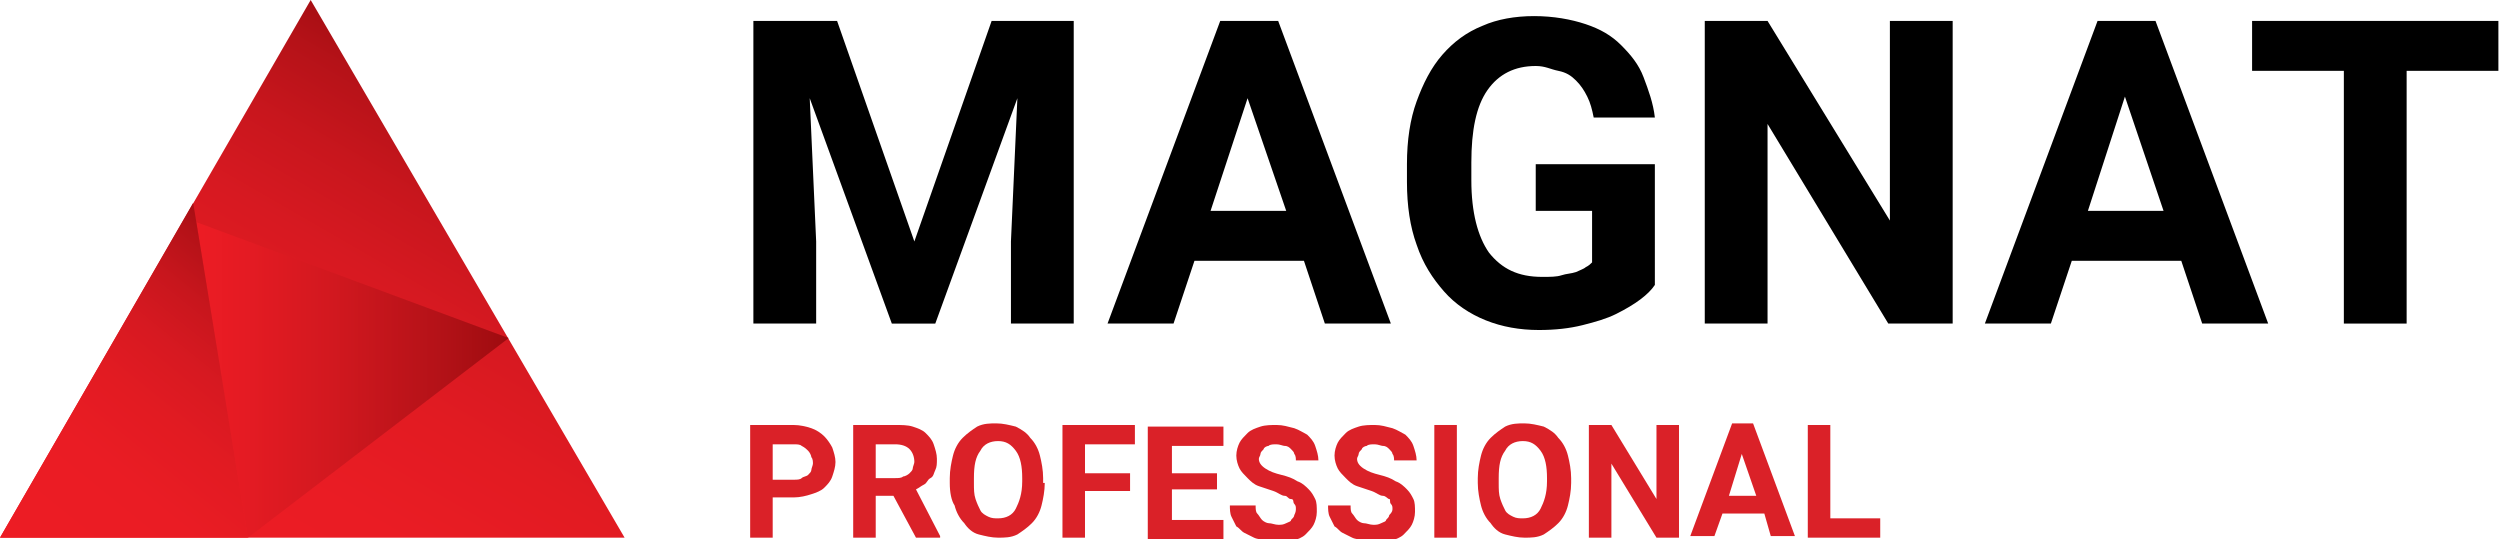 <?xml version="1.0" encoding="utf-8"?>
<!-- Generator: Adobe Illustrator 19.2.0, SVG Export Plug-In . SVG Version: 6.00 Build 0)  -->
<svg version="1.1" id="Layer_1" xmlns="http://www.w3.org/2000/svg" xmlns:xlink="http://www.w3.org/1999/xlink" x="0px" y="0px"
	 viewBox="0 0 155.3 33.5" style="enable-background:new 0 0 155.3 33.5;" xml:space="preserve">
<style type="text/css">
	.st0{fill:#C4161C;}
	.st1{fill:#FFFFFF;stroke:#8D9092;stroke-width:0.5;stroke-miterlimit:10;}
	.st2{fill:url(#SVGID_1_);}
	.st3{fill:url(#SVGID_2_);}
	.st4{fill:url(#SVGID_3_);}
	.st5{fill:url(#SVGID_4_);}
	.st6{fill:url(#SVGID_5_);}
	.st7{fill:url(#SVGID_6_);}
	.st8{fill:url(#SVGID_7_);}
	.st9{fill:url(#SVGID_8_);}
	.st10{fill:url(#SVGID_9_);}
	.st11{fill:url(#SVGID_10_);}
	.st12{fill:url(#SVGID_11_);}
	.st13{fill:url(#SVGID_12_);}
	.st14{fill:url(#SVGID_13_);}
	.st15{fill:url(#SVGID_14_);}
	.st16{fill:url(#SVGID_15_);}
	.st17{fill:url(#SVGID_16_);}
	.st18{fill:url(#SVGID_17_);}
	.st19{fill:#DE3122;stroke:#DE3122;stroke-width:0.222;stroke-miterlimit:10;}
	.st20{fill:none;stroke:#000000;stroke-width:2.86;stroke-miterlimit:10;}
	.st21{fill:none;stroke:#000000;stroke-width:2.86;stroke-linejoin:bevel;stroke-miterlimit:10;}
	.st22{fill:none;stroke:#000000;stroke-width:2.657;stroke-linejoin:round;stroke-miterlimit:10;}
	.st23{fill:#FFFFFF;}
	.st24{fill:url(#SVGID_32_);}
	.st25{fill:url(#SVGID_33_);}
	.st26{fill:url(#SVGID_34_);}
	.st27{fill:url(#SVGID_35_);}
	.st28{fill:#DA2128;}
	.st29{fill:url(#SVGID_36_);}
	.st30{fill:url(#SVGID_37_);}
	.st31{fill:url(#SVGID_38_);}
	.st32{fill:url(#SVGID_39_);}
	.st33{fill:#ED1C24;}
	.st34{fill:#9E0B0F;}
	.st35{fill:none;stroke:#000000;stroke-width:0.5;stroke-miterlimit:10;}
	.st36{fill:url(#SVGID_40_);}
	.st37{fill:url(#SVGID_41_);}
	.st38{fill:url(#SVGID_42_);}
	.st39{fill:#FFFFFF;stroke:#000000;stroke-width:0.5;stroke-miterlimit:10;}
	.st40{fill:url(#SVGID_43_);}
	.st41{fill:url(#SVGID_44_);}
	.st42{fill:url(#SVGID_45_);}
	.st43{fill:url(#SVGID_46_);}
	.st44{fill:url(#SVGID_47_);}
	.st45{fill:url(#SVGID_48_);}
	.st46{clip-path:url(#SVGID_50_);fill:#912029;}
	.st47{fill:url(#SVGID_51_);}
	.st48{fill:url(#SVGID_52_);}
	.st49{fill:url(#SVGID_53_);}
	.st50{fill:url(#SVGID_54_);}
	.st51{fill:url(#SVGID_55_);}
	.st52{fill:url(#SVGID_56_);}
	.st53{fill:url(#SVGID_57_);}
	.st54{fill:#FFFFFF;stroke:#000000;stroke-width:0.25;stroke-miterlimit:10;}
	.st55{fill:url(#SVGID_58_);}
	.st56{fill:url(#SVGID_59_);}
	.st57{fill:url(#SVGID_60_);}
	.st58{opacity:0;fill:#FFFFFF;}
	.st59{opacity:9.900990e-003;fill:#FDFDFD;}
	.st60{opacity:1.980198e-002;fill:#FBFBFA;}
	.st61{opacity:2.970297e-002;fill:#F9F9F9;}
	.st62{opacity:3.960396e-002;fill:#F8F7F7;}
	.st63{opacity:4.950495e-002;fill:#F7F6F5;}
	.st64{opacity:5.940594e-002;fill:#F5F4F4;}
	.st65{opacity:6.930693e-002;fill:#F4F3F2;}
	.st66{opacity:7.920792e-002;fill:#F3F2F1;}
	.st67{opacity:8.910891e-002;fill:#F2F0F0;}
	.st68{opacity:9.900990e-002;fill:#F0EFEF;}
	.st69{opacity:0.109;fill:#EFEEEE;}
	.st70{opacity:0.119;fill:#EEEDEC;}
	.st71{opacity:0.129;fill:#EDECEB;}
	.st72{opacity:0.139;fill:#ECEBEA;}
	.st73{opacity:0.148;fill:#EBE9E9;}
	.st74{opacity:0.158;fill:#EAE8E8;}
	.st75{opacity:0.168;fill:#E9E7E7;}
	.st76{opacity:0.178;fill:#E8E6E6;}
	.st77{opacity:0.188;fill:#E7E5E4;}
	.st78{opacity:0.198;fill:#E5E4E3;}
	.st79{opacity:0.208;fill:#E4E3E2;}
	.st80{opacity:0.218;fill:#E3E2E1;}
	.st81{opacity:0.228;fill:#E2E1E0;}
	.st82{opacity:0.238;fill:#E1E0DF;}
	.st83{opacity:0.247;fill:#E0DEDE;}
	.st84{opacity:0.257;fill:#DFDDDD;}
	.st85{opacity:0.267;fill:#DEDCDC;}
	.st86{opacity:0.277;fill:#DDDBDB;}
	.st87{opacity:0.287;fill:#DCDADA;}
	.st88{opacity:0.297;fill:#DBD9D9;}
	.st89{opacity:0.307;fill:#DAD8D7;}
	.st90{opacity:0.317;fill:#D8D7D6;}
	.st91{opacity:0.327;fill:#D7D6D5;}
	.st92{opacity:0.337;fill:#D6D5D4;}
	.st93{opacity:0.346;fill:#D5D4D3;}
	.st94{opacity:0.356;fill:#D4D3D2;}
	.st95{opacity:0.366;fill:#D3D2D1;}
	.st96{opacity:0.376;fill:#D2D1D0;}
	.st97{opacity:0.386;fill:#D1D0CF;}
	.st98{opacity:0.396;fill:#D1CFCE;}
	.st99{opacity:0.406;fill:#D0CECD;}
	.st100{opacity:0.416;fill:#CFCDCC;}
	.st101{opacity:0.426;fill:#CECCCB;}
	.st102{opacity:0.436;fill:#CDCBCA;}
	.st103{opacity:0.446;fill:#CCCAC9;}
	.st104{opacity:0.455;fill:#CBC9C8;}
	.st105{opacity:0.465;fill:#CAC8C8;}
	.st106{opacity:0.475;fill:#C9C7C7;}
	.st107{opacity:0.485;fill:#C8C6C6;}
	.st108{opacity:0.495;fill:#C7C5C5;}
	.st109{opacity:0.505;fill:#C6C4C4;}
	.st110{opacity:0.515;fill:#C5C3C3;}
	.st111{opacity:0.525;fill:#C4C2C2;}
	.st112{opacity:0.535;fill:#C3C1C1;}
	.st113{opacity:0.545;fill:#C2C0C0;}
	.st114{opacity:0.554;fill:#C1BFBF;}
	.st115{opacity:0.564;fill:#C0BEBE;}
	.st116{opacity:0.574;fill:#BFBDBD;}
	.st117{opacity:0.584;fill:#BEBCBC;}
	.st118{opacity:0.594;fill:#BDBCBB;}
	.st119{opacity:0.604;fill:#BCBBBA;}
	.st120{opacity:0.614;fill:#BBBAB9;}
	.st121{opacity:0.624;fill:#BAB9B9;}
	.st122{opacity:0.634;fill:#B9B8B8;}
	.st123{opacity:0.644;fill:#B8B7B7;}
	.st124{opacity:0.653;fill:#B8B6B6;}
	.st125{opacity:0.663;fill:#B7B5B5;}
	.st126{opacity:0.673;fill:#B6B4B4;}
	.st127{opacity:0.683;fill:#B5B3B3;}
	.st128{opacity:0.693;fill:#B4B2B2;}
	.st129{opacity:0.703;fill:#B3B2B1;}
	.st130{opacity:0.713;fill:#B2B1B1;}
	.st131{opacity:0.723;fill:#B1B0B0;}
	.st132{opacity:0.733;fill:#B0AFAF;}
	.st133{opacity:0.743;fill:#AFAEAE;}
	.st134{opacity:0.752;fill:#AEADAD;}
	.st135{opacity:0.762;fill:#ADACAC;}
	.st136{opacity:0.772;fill:#ADABAB;}
	.st137{opacity:0.782;fill:#ACAAAB;}
	.st138{opacity:0.792;fill:#ABAAAA;}
	.st139{opacity:0.802;fill:#AAA9A9;}
	.st140{opacity:0.812;fill:#A9A8A8;}
	.st141{opacity:0.822;fill:#A8A7A7;}
	.st142{opacity:0.832;fill:#A7A6A6;}
	.st143{opacity:0.842;fill:#A6A5A5;}
	.st144{opacity:0.852;fill:#A5A5A5;}
	.st145{opacity:0.861;fill:#A5A4A4;}
	.st146{opacity:0.871;fill:#A4A3A3;}
	.st147{opacity:0.881;fill:#A3A2A2;}
	.st148{opacity:0.891;fill:#A2A1A1;}
	.st149{opacity:0.901;fill:#A1A0A0;}
	.st150{opacity:0.911;fill:#A0A0A0;}
	.st151{opacity:0.921;fill:#9F9F9F;}
	.st152{opacity:0.931;fill:#9E9E9E;}
	.st153{opacity:0.941;fill:#9E9D9D;}
	.st154{opacity:0.951;fill:#9D9C9C;}
	.st155{opacity:0.96;fill:#9C9B9C;}
	.st156{opacity:0.97;fill:#9B9B9B;}
	.st157{opacity:0.98;fill:#9A9A9A;}
	.st158{opacity:0.99;fill:#999999;}
	.st159{fill:#989898;}
	.st160{fill:#F3F3F3;}
	.st161{fill:#1A1A1A;}
	.st162{fill:url(#SVGID_61_);}
	.st163{fill:url(#SVGID_62_);}
	.st164{fill:url(#SVGID_63_);}
	.st165{fill:url(#SVGID_64_);}
	.st166{fill:url(#SVGID_65_);}
	.st167{fill:url(#SVGID_66_);}
	.st168{fill:url(#SVGID_67_);}
	.st169{fill:url(#SVGID_68_);}
	.st170{fill:url(#SVGID_69_);}
	.st171{fill:url(#SVGID_70_);}
	.st172{fill:url(#SVGID_71_);}
	.st173{fill:url(#SVGID_72_);}
	.st174{fill:url(#SVGID_73_);}
	.st175{fill:url(#SVGID_74_);}
	.st176{fill:url(#SVGID_75_);}
	.st177{fill:url(#SVGID_76_);}
	.st178{fill:url(#SVGID_77_);}
	.st179{fill:url(#SVGID_78_);}
	.st180{fill:url(#SVGID_79_);}
	.st181{fill:url(#SVGID_80_);}
	.st182{fill:url(#SVGID_81_);}
	.st183{fill:url(#SVGID_82_);}
	.st184{fill:url(#SVGID_83_);}
	.st185{fill:url(#SVGID_84_);}
	.st186{fill:url(#SVGID_85_);}
	.st187{fill:url(#SVGID_86_);}
	.st188{fill:url(#SVGID_87_);}
	.st189{fill:url(#SVGID_88_);}
	.st190{fill:url(#SVGID_89_);}
	.st191{fill:url(#SVGID_90_);}
	.st192{fill:url(#SVGID_91_);}
	.st193{fill:url(#SVGID_92_);}
	.st194{fill:url(#SVGID_93_);}
	.st195{fill:url(#SVGID_94_);}
	.st196{fill:url(#SVGID_95_);}
	.st197{fill:url(#SVGID_96_);}
	.st198{fill:url(#SVGID_97_);}
	.st199{fill:url(#SVGID_98_);}
	.st200{fill:url(#SVGID_99_);}
	.st201{fill:url(#SVGID_100_);}
	.st202{fill:url(#SVGID_101_);}
	.st203{fill:url(#SVGID_102_);}
	.st204{fill:url(#SVGID_103_);}
	.st205{fill:url(#SVGID_104_);}
	.st206{fill:url(#SVGID_105_);}
	.st207{fill:url(#SVGID_106_);}
	.st208{fill:url(#SVGID_107_);}
	.st209{fill:url(#SVGID_108_);}
	.st210{fill:url(#SVGID_109_);}
	.st211{fill:url(#SVGID_110_);}
	.st212{fill:url(#SVGID_111_);}
	.st213{fill:url(#SVGID_112_);}
	.st214{fill:url(#SVGID_113_);}
	.st215{fill:url(#SVGID_114_);}
	.st216{fill:url(#SVGID_115_);}
	.st217{fill:url(#SVGID_116_);}
	.st218{fill:url(#SVGID_117_);}
	.st219{fill:url(#SVGID_118_);}
	.st220{fill:url(#SVGID_119_);}
	.st221{fill:url(#SVGID_120_);}
	.st222{fill:url(#SVGID_121_);}
	.st223{fill:url(#SVGID_122_);}
	.st224{fill:url(#SVGID_123_);}
	.st225{fill:url(#SVGID_124_);}
	.st226{fill:url(#SVGID_125_);}
	.st227{fill:url(#SVGID_126_);}
	.st228{fill:url(#SVGID_127_);}
	.st229{fill:url(#SVGID_128_);}
	.st230{fill:#B4B4B4;}
	.st231{fill:url(#SVGID_129_);}
	.st232{fill:url(#SVGID_130_);}
	.st233{fill:url(#SVGID_131_);}
	.st234{fill:url(#SVGID_132_);}
	.st235{fill:url(#SVGID_133_);}
	.st236{fill:url(#SVGID_134_);}
	.st237{fill:url(#SVGID_135_);}
	.st238{fill:url(#SVGID_136_);}
	.st239{fill:url(#SVGID_137_);}
	.st240{fill:url(#SVGID_138_);}
	.st241{fill:url(#SVGID_139_);}
	.st242{fill:url(#SVGID_140_);}
	.st243{fill:url(#SVGID_141_);}
	.st244{fill:url(#SVGID_142_);}
	.st245{fill:url(#SVGID_143_);}
	.st246{fill:url(#SVGID_144_);}
	.st247{fill:url(#SVGID_145_);}
	.st248{fill:url(#SVGID_146_);}
	.st249{fill:url(#SVGID_147_);}
	.st250{fill:url(#SVGID_148_);}
	.st251{fill:url(#SVGID_149_);}
	.st252{fill:url(#SVGID_150_);}
	.st253{fill:url(#SVGID_151_);}
	.st254{fill:url(#SVGID_152_);}
	.st255{fill:url(#SVGID_153_);}
	.st256{fill:url(#SVGID_154_);}
	.st257{fill:url(#SVGID_155_);}
	.st258{fill:url(#SVGID_156_);}
	.st259{fill:url(#SVGID_157_);}
	.st260{fill:url(#SVGID_158_);}
	.st261{fill:url(#SVGID_159_);}
	.st262{fill:url(#SVGID_160_);}
	.st263{fill:url(#SVGID_161_);}
	.st264{fill:url(#SVGID_162_);}
	.st265{fill:url(#SVGID_163_);}
	.st266{fill:url(#SVGID_164_);}
	.st267{fill:url(#SVGID_165_);}
	.st268{fill:url(#SVGID_166_);}
	.st269{fill:url(#SVGID_167_);}
	.st270{fill:url(#SVGID_168_);}
	.st271{fill:url(#SVGID_169_);}
	.st272{fill:url(#SVGID_170_);}
	.st273{fill:url(#SVGID_171_);}
	.st274{fill:url(#SVGID_172_);}
	.st275{fill:url(#SVGID_173_);}
	.st276{fill:url(#SVGID_174_);}
	.st277{fill:url(#SVGID_175_);}
	.st278{fill:url(#SVGID_176_);}
	.st279{fill:url(#SVGID_177_);}
	.st280{fill:url(#SVGID_178_);}
	.st281{fill:url(#SVGID_179_);}
	.st282{fill:url(#SVGID_180_);}
	.st283{fill:url(#SVGID_181_);}
	.st284{fill:url(#SVGID_182_);}
	.st285{fill:url(#SVGID_183_);}
	.st286{fill:url(#SVGID_184_);}
	.st287{fill:url(#SVGID_185_);}
	.st288{fill:url(#SVGID_186_);}
	.st289{fill:url(#SVGID_187_);}
	.st290{fill:url(#SVGID_188_);}
	.st291{fill:url(#SVGID_189_);}
	.st292{fill:url(#SVGID_190_);}
	.st293{fill:url(#SVGID_191_);}
	.st294{fill:url(#SVGID_192_);}
	.st295{fill:url(#SVGID_193_);}
	.st296{fill:url(#SVGID_194_);}
	.st297{fill:url(#SVGID_195_);}
	.st298{fill:url(#SVGID_196_);}
	.st299{fill:url(#SVGID_197_);}
	.st300{fill:url(#SVGID_198_);}
	.st301{fill:url(#SVGID_199_);}
	.st302{fill:url(#SVGID_200_);}
	.st303{fill:url(#SVGID_201_);}
	.st304{fill:url(#SVGID_202_);}
	.st305{fill:url(#SVGID_203_);}
	.st306{fill:url(#SVGID_204_);}
	.st307{fill:url(#SVGID_205_);}
	.st308{fill:url(#SVGID_206_);}
	.st309{fill:url(#SVGID_207_);}
	.st310{fill:url(#SVGID_208_);}
	.st311{fill:url(#SVGID_209_);}
	.st312{fill:url(#SVGID_210_);}
	.st313{fill:url(#SVGID_211_);}
	.st314{fill:url(#SVGID_212_);}
	.st315{fill:url(#SVGID_213_);}
	.st316{fill:url(#SVGID_214_);}
	.st317{fill:url(#SVGID_215_);}
	.st318{fill:url(#SVGID_216_);}
	.st319{fill:url(#SVGID_217_);}
	.st320{fill:url(#SVGID_218_);}
	.st321{fill:url(#SVGID_219_);}
	.st322{fill:url(#SVGID_220_);}
	.st323{fill:url(#SVGID_221_);}
	.st324{fill:url(#SVGID_222_);}
	.st325{fill:url(#SVGID_223_);}
	.st326{fill:url(#SVGID_224_);}
	.st327{fill:url(#SVGID_225_);}
	.st328{fill:url(#SVGID_226_);}
	.st329{fill:url(#SVGID_227_);}
	.st330{fill:url(#SVGID_228_);}
	.st331{fill:url(#SVGID_229_);}
	.st332{fill:url(#SVGID_230_);}
	.st333{fill:url(#SVGID_231_);}
	.st334{fill:url(#SVGID_232_);}
	.st335{fill:url(#SVGID_233_);}
	.st336{fill:url(#SVGID_234_);}
	.st337{fill:url(#SVGID_235_);}
	.st338{fill:url(#SVGID_236_);}
	.st339{fill:url(#SVGID_237_);}
	.st340{fill:url(#SVGID_238_);}
	.st341{fill:url(#SVGID_239_);}
	.st342{fill:url(#SVGID_240_);}
	.st343{fill:url(#SVGID_241_);}
	.st344{fill:url(#SVGID_242_);}
	.st345{fill:url(#SVGID_243_);}
	.st346{fill:url(#SVGID_244_);}
	.st347{fill:url(#SVGID_245_);}
	.st348{fill:url(#SVGID_246_);}
	.st349{fill:url(#SVGID_247_);}
	.st350{fill:url(#SVGID_248_);}
	.st351{fill:url(#SVGID_249_);}
	.st352{fill:url(#SVGID_250_);}
	.st353{fill:url(#SVGID_251_);}
	.st354{fill:url(#SVGID_252_);}
	.st355{fill:url(#SVGID_253_);}
	.st356{fill:url(#SVGID_254_);}
	.st357{fill:url(#SVGID_255_);}
	.st358{fill:url(#SVGID_256_);}
	.st359{fill:url(#SVGID_257_);}
	.st360{fill:url(#SVGID_258_);}
	.st361{fill:url(#SVGID_259_);}
	.st362{fill:url(#SVGID_260_);}
	.st363{fill:url(#SVGID_261_);}
	.st364{fill:url(#SVGID_262_);}
	.st365{fill:url(#SVGID_263_);}
	.st366{fill:url(#SVGID_264_);}
	.st367{fill:url(#SVGID_265_);}
	.st368{fill:url(#SVGID_266_);}
	.st369{fill:url(#SVGID_267_);}
	.st370{fill:url(#SVGID_268_);}
	.st371{fill:url(#SVGID_269_);}
	.st372{fill:url(#SVGID_270_);}
	.st373{fill:url(#SVGID_271_);}
	.st374{fill:url(#SVGID_272_);}
	.st375{fill:url(#SVGID_273_);}
	.st376{fill:url(#SVGID_274_);}
	.st377{fill:url(#SVGID_275_);}
	.st378{fill:url(#SVGID_276_);}
	.st379{fill:url(#SVGID_277_);}
	.st380{fill:url(#SVGID_278_);}
	.st381{fill:url(#SVGID_279_);}
	.st382{fill:url(#SVGID_280_);}
	.st383{fill:url(#SVGID_281_);}
	.st384{fill:url(#SVGID_282_);}
	.st385{fill:url(#SVGID_283_);}
	.st386{fill:url(#SVGID_284_);}
	.st387{fill:url(#SVGID_285_);}
	.st388{fill:url(#SVGID_286_);}
	.st389{fill:url(#SVGID_287_);}
	.st390{fill:url(#SVGID_288_);}
	.st391{fill:url(#SVGID_289_);}
	.st392{fill:url(#SVGID_290_);}
	.st393{fill:url(#SVGID_291_);}
	.st394{fill:url(#SVGID_292_);}
	.st395{fill:url(#SVGID_293_);}
	.st396{fill:url(#SVGID_294_);}
	.st397{fill:url(#SVGID_295_);}
	.st398{fill:url(#SVGID_296_);}
	.st399{fill:url(#SVGID_297_);}
	.st400{fill:url(#SVGID_298_);}
	.st401{fill:url(#SVGID_299_);}
	.st402{fill:url(#SVGID_300_);}
	.st403{fill:url(#SVGID_301_);}
	.st404{fill:url(#SVGID_302_);}
	.st405{fill:url(#SVGID_303_);}
	.st406{fill:url(#SVGID_304_);}
	.st407{fill:url(#SVGID_305_);}
	.st408{fill:url(#SVGID_306_);}
	.st409{fill:url(#SVGID_307_);}
	.st410{fill:url(#SVGID_308_);}
	.st411{fill:url(#SVGID_309_);}
	.st412{fill:url(#SVGID_310_);}
	.st413{fill:url(#SVGID_311_);}
	.st414{fill:url(#SVGID_312_);}
	.st415{fill:url(#SVGID_313_);}
	.st416{fill:url(#SVGID_314_);}
	.st417{fill:url(#SVGID_315_);}
	.st418{fill:url(#SVGID_316_);}
	.st419{fill:url(#SVGID_317_);}
	.st420{fill:url(#SVGID_318_);}
	.st421{fill:url(#SVGID_319_);}
	.st422{fill:url(#SVGID_320_);}
	.st423{fill:url(#SVGID_321_);}
	.st424{fill:url(#SVGID_322_);}
	.st425{fill:url(#SVGID_323_);}
	.st426{fill:url(#SVGID_324_);}
	.st427{fill:url(#SVGID_325_);}
	.st428{fill:url(#SVGID_326_);}
	.st429{fill:url(#SVGID_327_);}
	.st430{fill:url(#SVGID_328_);}
	.st431{fill:url(#SVGID_329_);}
	.st432{fill:url(#SVGID_330_);}
	.st433{fill:url(#SVGID_331_);}
	.st434{fill:url(#SVGID_332_);}
	.st435{fill:#F1F2F2;stroke:#000000;stroke-width:0.705;stroke-miterlimit:10;}
	.st436{fill-rule:evenodd;clip-rule:evenodd;}
	.st437{fill:none;stroke:#000000;stroke-width:0.567;stroke-miterlimit:22.926;}
	.st438{fill:none;stroke:#000000;stroke-width:1.511;stroke-miterlimit:10;}
	.st439{fill:none;stroke:#000000;stroke-width:1.511;stroke-linejoin:bevel;stroke-miterlimit:10;}
	.st440{fill:#F1F2F2;stroke:#000000;stroke-width:0.5;stroke-miterlimit:10;}
	.st441{fill:none;stroke:#000000;stroke-width:0.453;stroke-miterlimit:22.926;}
	.st442{fill:none;stroke:#000000;stroke-width:0.422;stroke-miterlimit:22.926;}
	.st443{fill:#F1F2F2;stroke:#000000;stroke-width:0.288;stroke-miterlimit:10;}
	.st444{fill:none;stroke:#000000;stroke-width:0.232;stroke-miterlimit:22.926;}
	.st445{fill:none;stroke:#BCBEC0;stroke-width:0.232;stroke-miterlimit:22.926;}
	.st446{fill:none;stroke:#000000;stroke-width:1.302;stroke-miterlimit:10;}
	.st447{fill:none;stroke:#000000;stroke-width:1.302;stroke-linejoin:bevel;stroke-miterlimit:10;}
	.st448{fill:#F1F2F2;stroke:#000000;stroke-width:0.204;stroke-miterlimit:10;}
	.st449{fill:none;stroke:#BCBEC0;stroke-width:0.172;stroke-miterlimit:22.926;}
	.st450{fill:none;stroke:#BCBEC0;stroke-width:0.171;stroke-miterlimit:22.926;}
	.st451{fill:#BCBEC0;}
	.st452{fill:none;stroke:#888A8C;stroke-width:0.926;stroke-linecap:round;stroke-linejoin:round;}
	.st453{fill:none;stroke:#888A8C;stroke-width:0.926;stroke-linecap:round;stroke-linejoin:round;stroke-dasharray:5.595,5.595;}
	.st454{fill:url(#SVGID_333_);}
	.st455{fill:url(#SVGID_334_);}
	.st456{fill:url(#SVGID_335_);}
	.st457{fill:none;stroke:#000000;stroke-width:4;stroke-linejoin:round;stroke-miterlimit:10;}
	.st458{clip-path:url(#SVGID_337_);}
	.st459{clip-path:url(#SVGID_339_);fill:url(#SVGID_340_);}
	.st460{clip-path:url(#SVGID_337_);fill:#FFFFFF;}
	.st461{clip-path:url(#SVGID_342_);fill:#FFFFFF;}
	.st462{clip-path:url(#SVGID_344_);fill:#FFFFFF;}
	.st463{clip-path:url(#SVGID_346_);fill:#FFFFFF;}
	.st464{clip-path:url(#SVGID_348_);fill:#FFFFFF;}
	.st465{fill:url(#SVGID_349_);}
	.st466{fill:url(#SVGID_350_);}
	.st467{fill:url(#SVGID_351_);}
	.st468{fill:url(#SVGID_352_);}
	.st469{fill:url(#SVGID_353_);}
	.st470{fill:#DE3122;stroke:#DE3122;stroke-width:0.2;stroke-miterlimit:10;}
	.st471{fill:url(#SVGID_354_);}
	.st472{fill:url(#SVGID_355_);}
	.st473{fill:url(#SVGID_356_);}
	.st474{fill:#808285;}
	.st475{fill:url(#SVGID_357_);}
	.st476{fill:url(#SVGID_358_);}
	.st477{fill:url(#SVGID_359_);}
	.st478{fill:url(#SVGID_360_);}
	.st479{fill:url(#SVGID_361_);}
	.st480{fill:url(#SVGID_362_);}
</style>
<g>
	<g>
		<path d="M52,1.3l4.8,13.7l4.8-13.7h5.1v18.8h-3.9V15l0.4-8.9l-5.1,14h-2.7l-5.1-14l0.4,8.9v5.1h-3.9V1.3H52z"/>
		<path d="M81,16.2h-6.8l-1.3,3.9h-4.1l7-18.8h3.6l7,18.8h-4.1L81,16.2z M75.2,13.1h4.7l-2.4-7L75.2,13.1z"/>
		<path d="M102.8,17.7c-0.2,0.3-0.5,0.6-0.9,0.9c-0.4,0.3-0.9,0.6-1.5,0.9c-0.6,0.3-1.3,0.5-2.1,0.7c-0.8,0.2-1.7,0.3-2.7,0.3
			c-1.2,0-2.3-0.2-3.3-0.6c-1-0.4-1.9-1-2.6-1.8c-0.7-0.8-1.3-1.7-1.7-2.9c-0.4-1.1-0.6-2.4-0.6-3.9v-1.1c0-1.5,0.2-2.8,0.6-3.9
			c0.4-1.1,0.9-2.1,1.6-2.9c0.7-0.8,1.5-1.4,2.5-1.8C93,1.2,94.1,1,95.3,1c1.2,0,2.3,0.2,3.2,0.5c0.9,0.3,1.6,0.7,2.2,1.3
			c0.6,0.6,1.1,1.2,1.4,2c0.3,0.8,0.6,1.6,0.7,2.5H99c-0.1-0.5-0.2-0.9-0.4-1.3c-0.2-0.4-0.4-0.7-0.7-1s-0.6-0.5-1.1-0.6
			S96,4.1,95.4,4.1c-1.3,0-2.3,0.5-3,1.5s-1,2.5-1,4.5v1.1c0,2,0.4,3.5,1.1,4.5c0.8,1,1.8,1.5,3.3,1.5c0.5,0,0.9,0,1.2-0.1
			s0.6-0.1,0.9-0.2c0.2-0.1,0.5-0.2,0.6-0.3c0.2-0.1,0.3-0.2,0.4-0.3v-3.2h-3.5v-2.9h7.4V17.7z"/>
		<path d="M121.2,20.1h-3.9l-7.5-12.4v12.4h-3.9V1.3h3.9l7.6,12.4V1.3h3.9V20.1z"/>
		<path d="M135.5,16.2h-6.8l-1.3,3.9h-4.1l7-18.8h3.6l7,18.8h-4.1L135.5,16.2z M129.7,13.1h4.7L132,6L129.7,13.1z"/>
		<path d="M155.3,4.4h-5.8v15.7h-3.9V4.4h-5.7V1.3h15.3V4.4z"/>
	</g>
	<g>
		<path class="st28" d="M48,30.9v2.5h-1.4v-7h2.7c0.4,0,0.8,0.1,1.1,0.2c0.3,0.1,0.6,0.3,0.8,0.5c0.2,0.2,0.4,0.5,0.5,0.7
			c0.1,0.3,0.2,0.6,0.2,0.9c0,0.3-0.1,0.6-0.2,0.9s-0.3,0.5-0.5,0.7s-0.5,0.3-0.8,0.4c-0.3,0.1-0.7,0.2-1.1,0.2H48z M48,29.8h1.3
			c0.2,0,0.4,0,0.5-0.1s0.3-0.1,0.4-0.2c0.1-0.1,0.2-0.2,0.2-0.3s0.1-0.3,0.1-0.4s0-0.3-0.1-0.4c0-0.1-0.1-0.3-0.2-0.4
			c-0.1-0.1-0.2-0.2-0.4-0.3c-0.1-0.1-0.3-0.1-0.5-0.1H48V29.8z"/>
		<path class="st28" d="M55.5,30.8h-1.1v2.6h-1.4v-7h2.6c0.4,0,0.8,0,1.1,0.1c0.3,0.1,0.6,0.2,0.8,0.4c0.2,0.2,0.4,0.4,0.5,0.7
			c0.1,0.3,0.2,0.6,0.2,0.9c0,0.3,0,0.5-0.1,0.7c-0.1,0.2-0.1,0.4-0.3,0.5s-0.2,0.3-0.4,0.4c-0.2,0.1-0.3,0.2-0.5,0.3l1.5,2.9v0.1
			h-1.5L55.5,30.8z M54.4,29.7h1.2c0.2,0,0.4,0,0.5-0.1c0.1,0,0.3-0.1,0.4-0.2c0.1-0.1,0.2-0.2,0.2-0.3c0-0.1,0.1-0.3,0.1-0.4
			c0-0.3-0.1-0.6-0.3-0.8c-0.2-0.2-0.5-0.3-0.9-0.3h-1.2V29.7z"/>
		<path class="st28" d="M64.9,30c0,0.5-0.1,1-0.2,1.4c-0.1,0.4-0.3,0.8-0.6,1.1c-0.3,0.3-0.6,0.5-0.9,0.7c-0.4,0.2-0.8,0.2-1.2,0.2
			c-0.4,0-0.8-0.1-1.2-0.2s-0.7-0.4-0.9-0.7c-0.3-0.3-0.5-0.7-0.6-1.1C59.1,31.1,59,30.6,59,30v-0.3c0-0.5,0.1-1,0.2-1.4
			c0.1-0.4,0.3-0.8,0.6-1.1c0.3-0.3,0.6-0.5,0.9-0.7c0.4-0.2,0.8-0.2,1.2-0.2c0.4,0,0.8,0.1,1.2,0.2c0.4,0.2,0.7,0.4,0.9,0.7
			c0.3,0.3,0.5,0.7,0.6,1.1c0.1,0.4,0.2,0.9,0.2,1.4V30z M63.5,29.7c0-0.7-0.1-1.3-0.4-1.7c-0.3-0.4-0.6-0.6-1.1-0.6
			c-0.5,0-0.9,0.2-1.1,0.6c-0.3,0.4-0.4,0.9-0.4,1.7V30c0,0.4,0,0.7,0.1,1c0.1,0.3,0.2,0.5,0.3,0.7c0.1,0.2,0.3,0.3,0.5,0.4
			c0.2,0.1,0.4,0.1,0.6,0.1c0.5,0,0.9-0.2,1.1-0.6s0.4-0.9,0.4-1.7V29.7z"/>
		<path class="st28" d="M70.2,30.5h-2.8v2.9H66v-7h4.5v1.2h-3.1v1.8h2.8V30.5z"/>
		<path class="st28" d="M75.6,30.4h-2.8v1.9H76v1.2h-4.7v-7H76v1.2h-3.2v1.7h2.8V30.4z"/>
		<path class="st28" d="M80.5,31.6c0-0.1,0-0.2-0.1-0.3S80.4,31,80.2,31s-0.2-0.2-0.4-0.2s-0.4-0.2-0.7-0.3
			c-0.3-0.1-0.6-0.2-0.9-0.3c-0.3-0.1-0.5-0.3-0.7-0.5c-0.2-0.2-0.4-0.4-0.5-0.6c-0.1-0.2-0.2-0.5-0.2-0.8c0-0.3,0.1-0.6,0.2-0.8
			c0.1-0.2,0.3-0.4,0.5-0.6c0.2-0.2,0.5-0.3,0.8-0.4c0.3-0.1,0.7-0.1,1-0.1c0.4,0,0.7,0.1,1.1,0.2c0.3,0.1,0.6,0.3,0.8,0.4
			c0.2,0.2,0.4,0.4,0.5,0.7c0.1,0.3,0.2,0.6,0.2,0.9h-1.4c0-0.1,0-0.3-0.1-0.4c0-0.1-0.1-0.2-0.2-0.3c-0.1-0.1-0.2-0.2-0.4-0.2
			c-0.1,0-0.3-0.1-0.5-0.1c-0.2,0-0.4,0-0.5,0.1c-0.1,0-0.3,0.1-0.3,0.2c-0.1,0.1-0.2,0.2-0.2,0.3c0,0.1-0.1,0.2-0.1,0.3
			c0,0.2,0.1,0.4,0.4,0.6s0.6,0.3,1,0.4c0.4,0.1,0.7,0.2,1,0.4c0.3,0.1,0.5,0.3,0.7,0.5c0.2,0.2,0.3,0.4,0.4,0.6
			c0.1,0.2,0.1,0.5,0.1,0.8c0,0.3-0.1,0.6-0.2,0.8c-0.1,0.2-0.3,0.4-0.5,0.6c-0.2,0.2-0.5,0.3-0.8,0.4s-0.7,0.1-1,0.1
			c-0.2,0-0.5,0-0.7-0.1s-0.5-0.1-0.7-0.2c-0.2-0.1-0.4-0.2-0.6-0.3c-0.2-0.1-0.3-0.3-0.5-0.4c-0.1-0.2-0.2-0.4-0.3-0.6
			s-0.1-0.5-0.1-0.7H78c0,0.2,0,0.4,0.1,0.5s0.2,0.3,0.3,0.4c0.1,0.1,0.3,0.2,0.4,0.2c0.2,0,0.4,0.1,0.6,0.1c0.2,0,0.3,0,0.5-0.1
			s0.3-0.1,0.3-0.2c0.1-0.1,0.2-0.2,0.2-0.3C80.5,31.8,80.5,31.7,80.5,31.6z"/>
		<path class="st28" d="M86.5,31.6c0-0.1,0-0.2-0.1-0.3S86.4,31,86.3,31s-0.2-0.2-0.4-0.2s-0.4-0.2-0.7-0.3
			c-0.3-0.1-0.6-0.2-0.9-0.3c-0.3-0.1-0.5-0.3-0.7-0.5c-0.2-0.2-0.4-0.4-0.5-0.6c-0.1-0.2-0.2-0.5-0.2-0.8c0-0.3,0.1-0.6,0.2-0.8
			c0.1-0.2,0.3-0.4,0.5-0.6c0.2-0.2,0.5-0.3,0.8-0.4c0.3-0.1,0.7-0.1,1-0.1c0.4,0,0.7,0.1,1.1,0.2c0.3,0.1,0.6,0.3,0.8,0.4
			c0.2,0.2,0.4,0.4,0.5,0.7c0.1,0.3,0.2,0.6,0.2,0.9h-1.4c0-0.1,0-0.3-0.1-0.4c0-0.1-0.1-0.2-0.2-0.3c-0.1-0.1-0.2-0.2-0.4-0.2
			c-0.1,0-0.3-0.1-0.5-0.1c-0.2,0-0.4,0-0.5,0.1c-0.1,0-0.3,0.1-0.3,0.2c-0.1,0.1-0.2,0.2-0.2,0.3c0,0.1-0.1,0.2-0.1,0.3
			c0,0.2,0.1,0.4,0.4,0.6s0.6,0.3,1,0.4c0.4,0.1,0.7,0.2,1,0.4c0.3,0.1,0.5,0.3,0.7,0.5c0.2,0.2,0.3,0.4,0.4,0.6
			c0.1,0.2,0.1,0.5,0.1,0.8c0,0.3-0.1,0.6-0.2,0.8c-0.1,0.2-0.3,0.4-0.5,0.6c-0.2,0.2-0.5,0.3-0.8,0.4s-0.7,0.1-1,0.1
			c-0.2,0-0.5,0-0.7-0.1s-0.5-0.1-0.7-0.2c-0.2-0.1-0.4-0.2-0.6-0.3c-0.2-0.1-0.3-0.3-0.5-0.4c-0.1-0.2-0.2-0.4-0.3-0.6
			s-0.1-0.5-0.1-0.7h1.4c0,0.2,0,0.4,0.1,0.5s0.2,0.3,0.3,0.4c0.1,0.1,0.3,0.2,0.4,0.2c0.2,0,0.4,0.1,0.6,0.1c0.2,0,0.3,0,0.5-0.1
			s0.3-0.1,0.3-0.2c0.1-0.1,0.2-0.2,0.2-0.3C86.5,31.8,86.5,31.7,86.5,31.6z"/>
		<path class="st28" d="M90.5,33.4h-1.4v-7h1.4V33.4z"/>
		<path class="st28" d="M97.6,30c0,0.5-0.1,1-0.2,1.4c-0.1,0.4-0.3,0.8-0.6,1.1c-0.3,0.3-0.6,0.5-0.9,0.7c-0.4,0.2-0.8,0.2-1.2,0.2
			c-0.4,0-0.8-0.1-1.2-0.2s-0.7-0.4-0.9-0.7c-0.3-0.3-0.5-0.7-0.6-1.1c-0.1-0.4-0.2-0.9-0.2-1.4v-0.3c0-0.5,0.1-1,0.2-1.4
			c0.1-0.4,0.3-0.8,0.6-1.1c0.3-0.3,0.6-0.5,0.9-0.7c0.4-0.2,0.8-0.2,1.2-0.2c0.4,0,0.8,0.1,1.2,0.2c0.4,0.2,0.7,0.4,0.9,0.7
			c0.3,0.3,0.5,0.7,0.6,1.1c0.1,0.4,0.2,0.9,0.2,1.4V30z M96.1,29.7c0-0.7-0.1-1.3-0.4-1.7c-0.3-0.4-0.6-0.6-1.1-0.6
			c-0.5,0-0.9,0.2-1.1,0.6c-0.3,0.4-0.4,0.9-0.4,1.7V30c0,0.4,0,0.7,0.1,1c0.1,0.3,0.2,0.5,0.3,0.7c0.1,0.2,0.3,0.3,0.5,0.4
			c0.2,0.1,0.4,0.1,0.6,0.1c0.5,0,0.9-0.2,1.1-0.6s0.4-0.9,0.4-1.7V29.7z"/>
		<path class="st28" d="M104.3,33.4h-1.4l-2.8-4.6v4.6h-1.4v-7h1.4l2.8,4.6v-4.6h1.4V33.4z"/>
		<path class="st28" d="M109.6,31.9H107l-0.5,1.4H105l2.6-7h1.3l2.6,7h-1.5L109.6,31.9z M107.4,30.8h1.7l-0.9-2.6L107.4,30.8z"/>
		<path class="st28" d="M113.7,32.2h3.1v1.2h-4.5v-7h1.4V32.2z"/>
	</g>
	<g>
		<linearGradient id="SVGID_1_" gradientUnits="userSpaceOnUse" x1="14.539" y1="41.789" x2="33.835" y2="8.368">
			<stop  offset="0" style="stop-color:#ED1C24"/>
			<stop  offset="0.318" style="stop-color:#EA1C24"/>
			<stop  offset="0.509" style="stop-color:#E21B22"/>
			<stop  offset="0.667" style="stop-color:#D71921"/>
			<stop  offset="0.806" style="stop-color:#C8161D"/>
			<stop  offset="0.932" style="stop-color:#B51218"/>
			<stop  offset="1" style="stop-color:#A70E13"/>
			<stop  offset="1" style="stop-color:#A20C11"/>
			<stop  offset="1" style="stop-color:#9E0B0F"/>
		</linearGradient>
		<path class="st2" d="M19.3,0L0,33.4h38.8L19.3,0z"/>
		<linearGradient id="SVGID_2_" gradientUnits="userSpaceOnUse" x1="12.175" y1="23.588" x2="31.564" y2="23.588">
			<stop  offset="0" style="stop-color:#ED1C24"/>
			<stop  offset="0.166" style="stop-color:#E41B23"/>
			<stop  offset="0.434" style="stop-color:#D2181F"/>
			<stop  offset="0.768" style="stop-color:#B51218"/>
			<stop  offset="1" style="stop-color:#9E0B0F"/>
		</linearGradient>
		<path class="st3" d="M15.4,33.4L31.6,21l-19.4-7.2L15.4,33.4z"/>
		<linearGradient id="SVGID_3_" gradientUnits="userSpaceOnUse" x1="3.204" y1="35.989" x2="18.131" y2="17.554">
			<stop  offset="0" style="stop-color:#ED1C24"/>
			<stop  offset="0.318" style="stop-color:#EA1C24"/>
			<stop  offset="0.509" style="stop-color:#E21B22"/>
			<stop  offset="0.667" style="stop-color:#D71921"/>
			<stop  offset="0.806" style="stop-color:#C8161D"/>
			<stop  offset="0.932" style="stop-color:#B51218"/>
			<stop  offset="1" style="stop-color:#A70E13"/>
			<stop  offset="1" style="stop-color:#A20C11"/>
			<stop  offset="1" style="stop-color:#9E0B0F"/>
		</linearGradient>
		<polygon class="st4" points="0,33.4 12,12.6 15.4,33.4 		"/>
	</g>
</g>
</svg>
